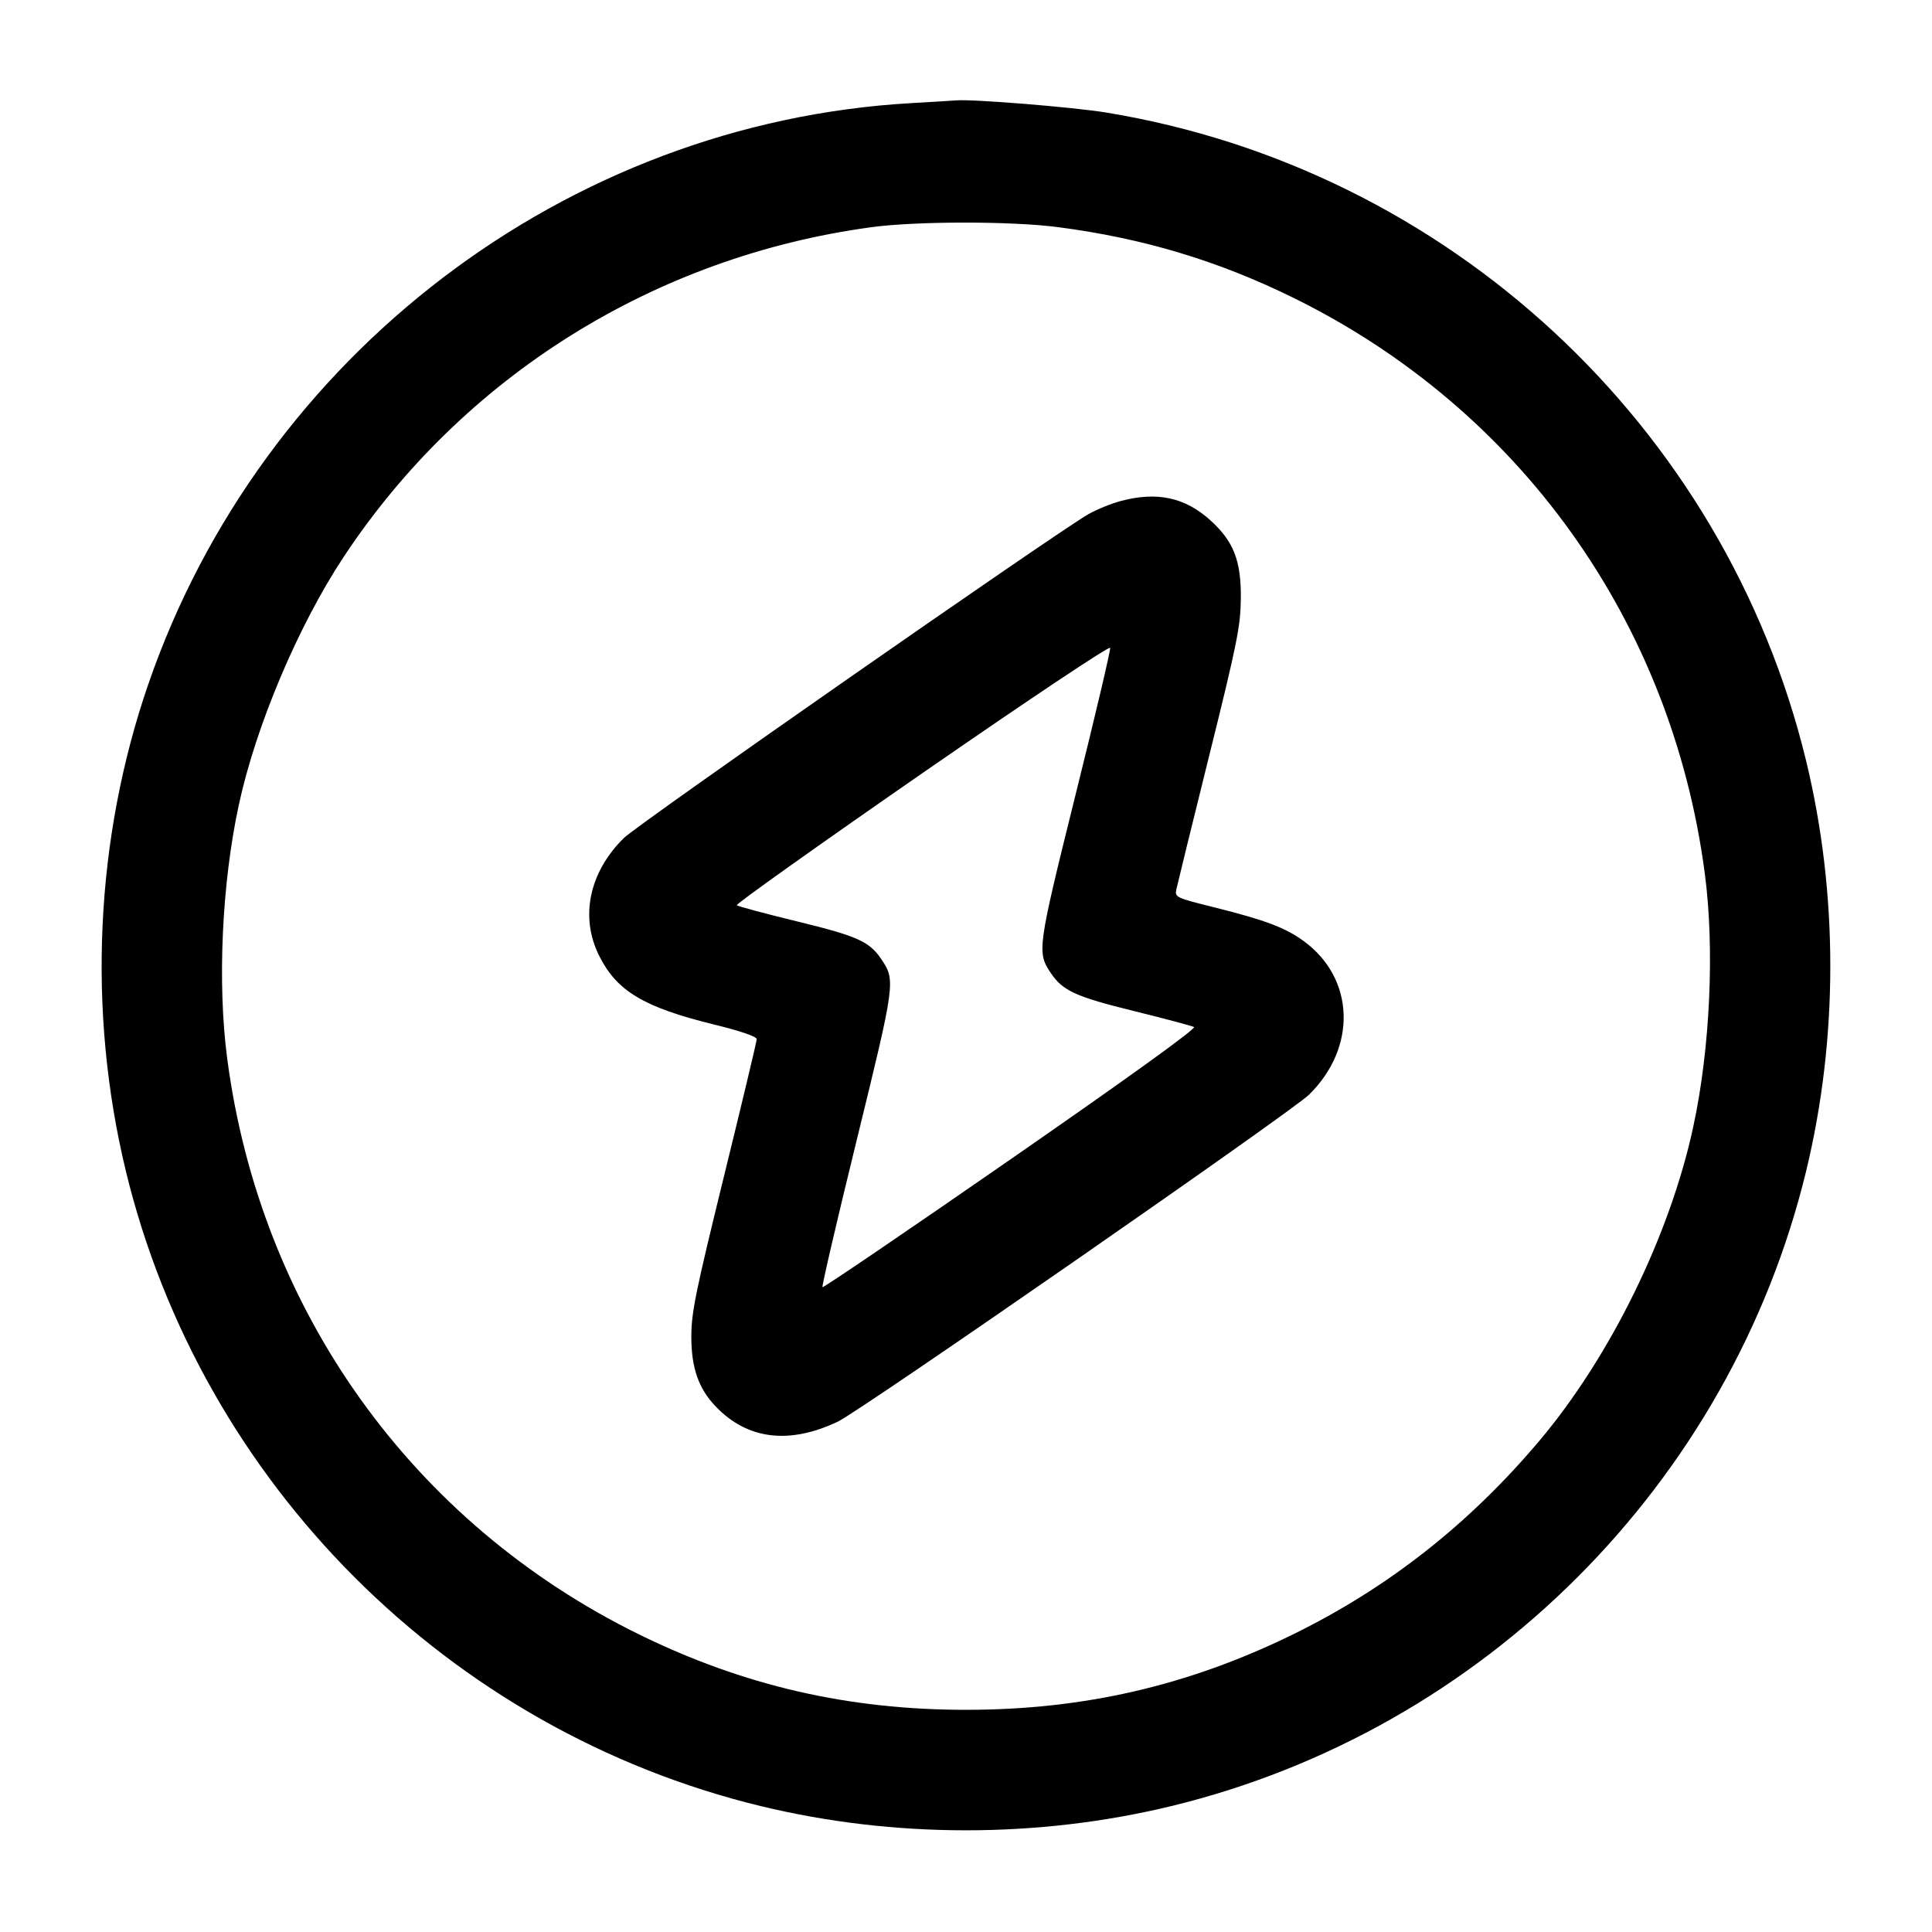 <svg width="24" height="24" viewBox="0 0 24 24" fill="none" xmlns="http://www.w3.org/2000/svg"><path d="M11.320 1.281 C 7.041 1.525,3.252 4.409,1.843 8.497 C 1.180 10.418,1.082 12.560,1.564 14.550 C 2.505 18.428,5.572 21.495,9.450 22.436 C 11.106 22.837,12.894 22.837,14.550 22.436 C 18.428 21.495,21.495 18.428,22.436 14.550 C 22.837 12.894,22.837 11.106,22.436 9.450 C 21.425 5.282,17.985 2.095,13.742 1.398 C 13.334 1.331,12.074 1.229,11.880 1.247 C 11.847 1.250,11.595 1.265,11.320 1.281 M13.146 2.822 C 14.201 2.960,15.125 3.237,16.060 3.696 C 18.877 5.079,20.768 7.722,21.178 10.854 C 21.301 11.786,21.244 13.026,21.034 13.998 C 20.745 15.343,20.003 16.855,19.121 17.900 C 18.247 18.935,17.240 19.726,16.060 20.304 C 14.761 20.940,13.462 21.240,12.000 21.240 C 10.538 21.240,9.236 20.940,7.940 20.304 C 5.123 18.921,3.232 16.278,2.822 13.146 C 2.699 12.214,2.756 10.974,2.966 10.002 C 3.177 9.020,3.703 7.775,4.268 6.920 C 5.750 4.677,8.131 3.188,10.820 2.823 C 11.380 2.746,12.569 2.746,13.146 2.822 M13.921 6.224 C 13.801 6.256,13.621 6.330,13.521 6.387 C 13.103 6.628,7.926 10.236,7.750 10.410 C 7.319 10.834,7.202 11.391,7.443 11.873 C 7.662 12.312,7.997 12.512,8.866 12.726 C 9.208 12.810,9.400 12.876,9.400 12.909 C 9.400 12.937,9.217 13.703,8.994 14.610 C 8.643 16.039,8.588 16.305,8.588 16.600 C 8.587 16.991,8.677 17.249,8.892 17.473 C 9.286 17.884,9.805 17.947,10.410 17.659 C 10.695 17.523,16.047 13.809,16.261 13.599 C 16.858 13.013,16.831 12.159,16.200 11.694 C 15.972 11.526,15.723 11.431,15.094 11.274 C 14.598 11.150,14.593 11.147,14.614 11.044 C 14.626 10.987,14.810 10.238,15.023 9.380 C 15.369 7.987,15.410 7.779,15.414 7.440 C 15.419 6.963,15.325 6.724,15.031 6.459 C 14.717 6.177,14.370 6.104,13.921 6.224 M13.359 9.880 C 12.886 11.786,12.880 11.829,13.054 12.088 C 13.202 12.308,13.364 12.382,14.088 12.560 C 14.469 12.654,14.804 12.743,14.832 12.758 C 14.865 12.776,14.017 13.387,12.560 14.397 C 11.281 15.284,10.227 16.000,10.217 15.990 C 10.207 15.980,10.399 15.153,10.645 14.152 C 11.123 12.202,11.126 12.180,10.948 11.915 C 10.800 11.695,10.650 11.628,9.898 11.445 C 9.503 11.349,9.168 11.259,9.153 11.245 C 9.138 11.231,10.173 10.495,11.453 9.608 C 12.794 8.680,13.785 8.019,13.791 8.048 C 13.797 8.077,13.603 8.901,13.359 9.880 " stroke="none" fill-rule="evenodd" fill="black"></path></svg>